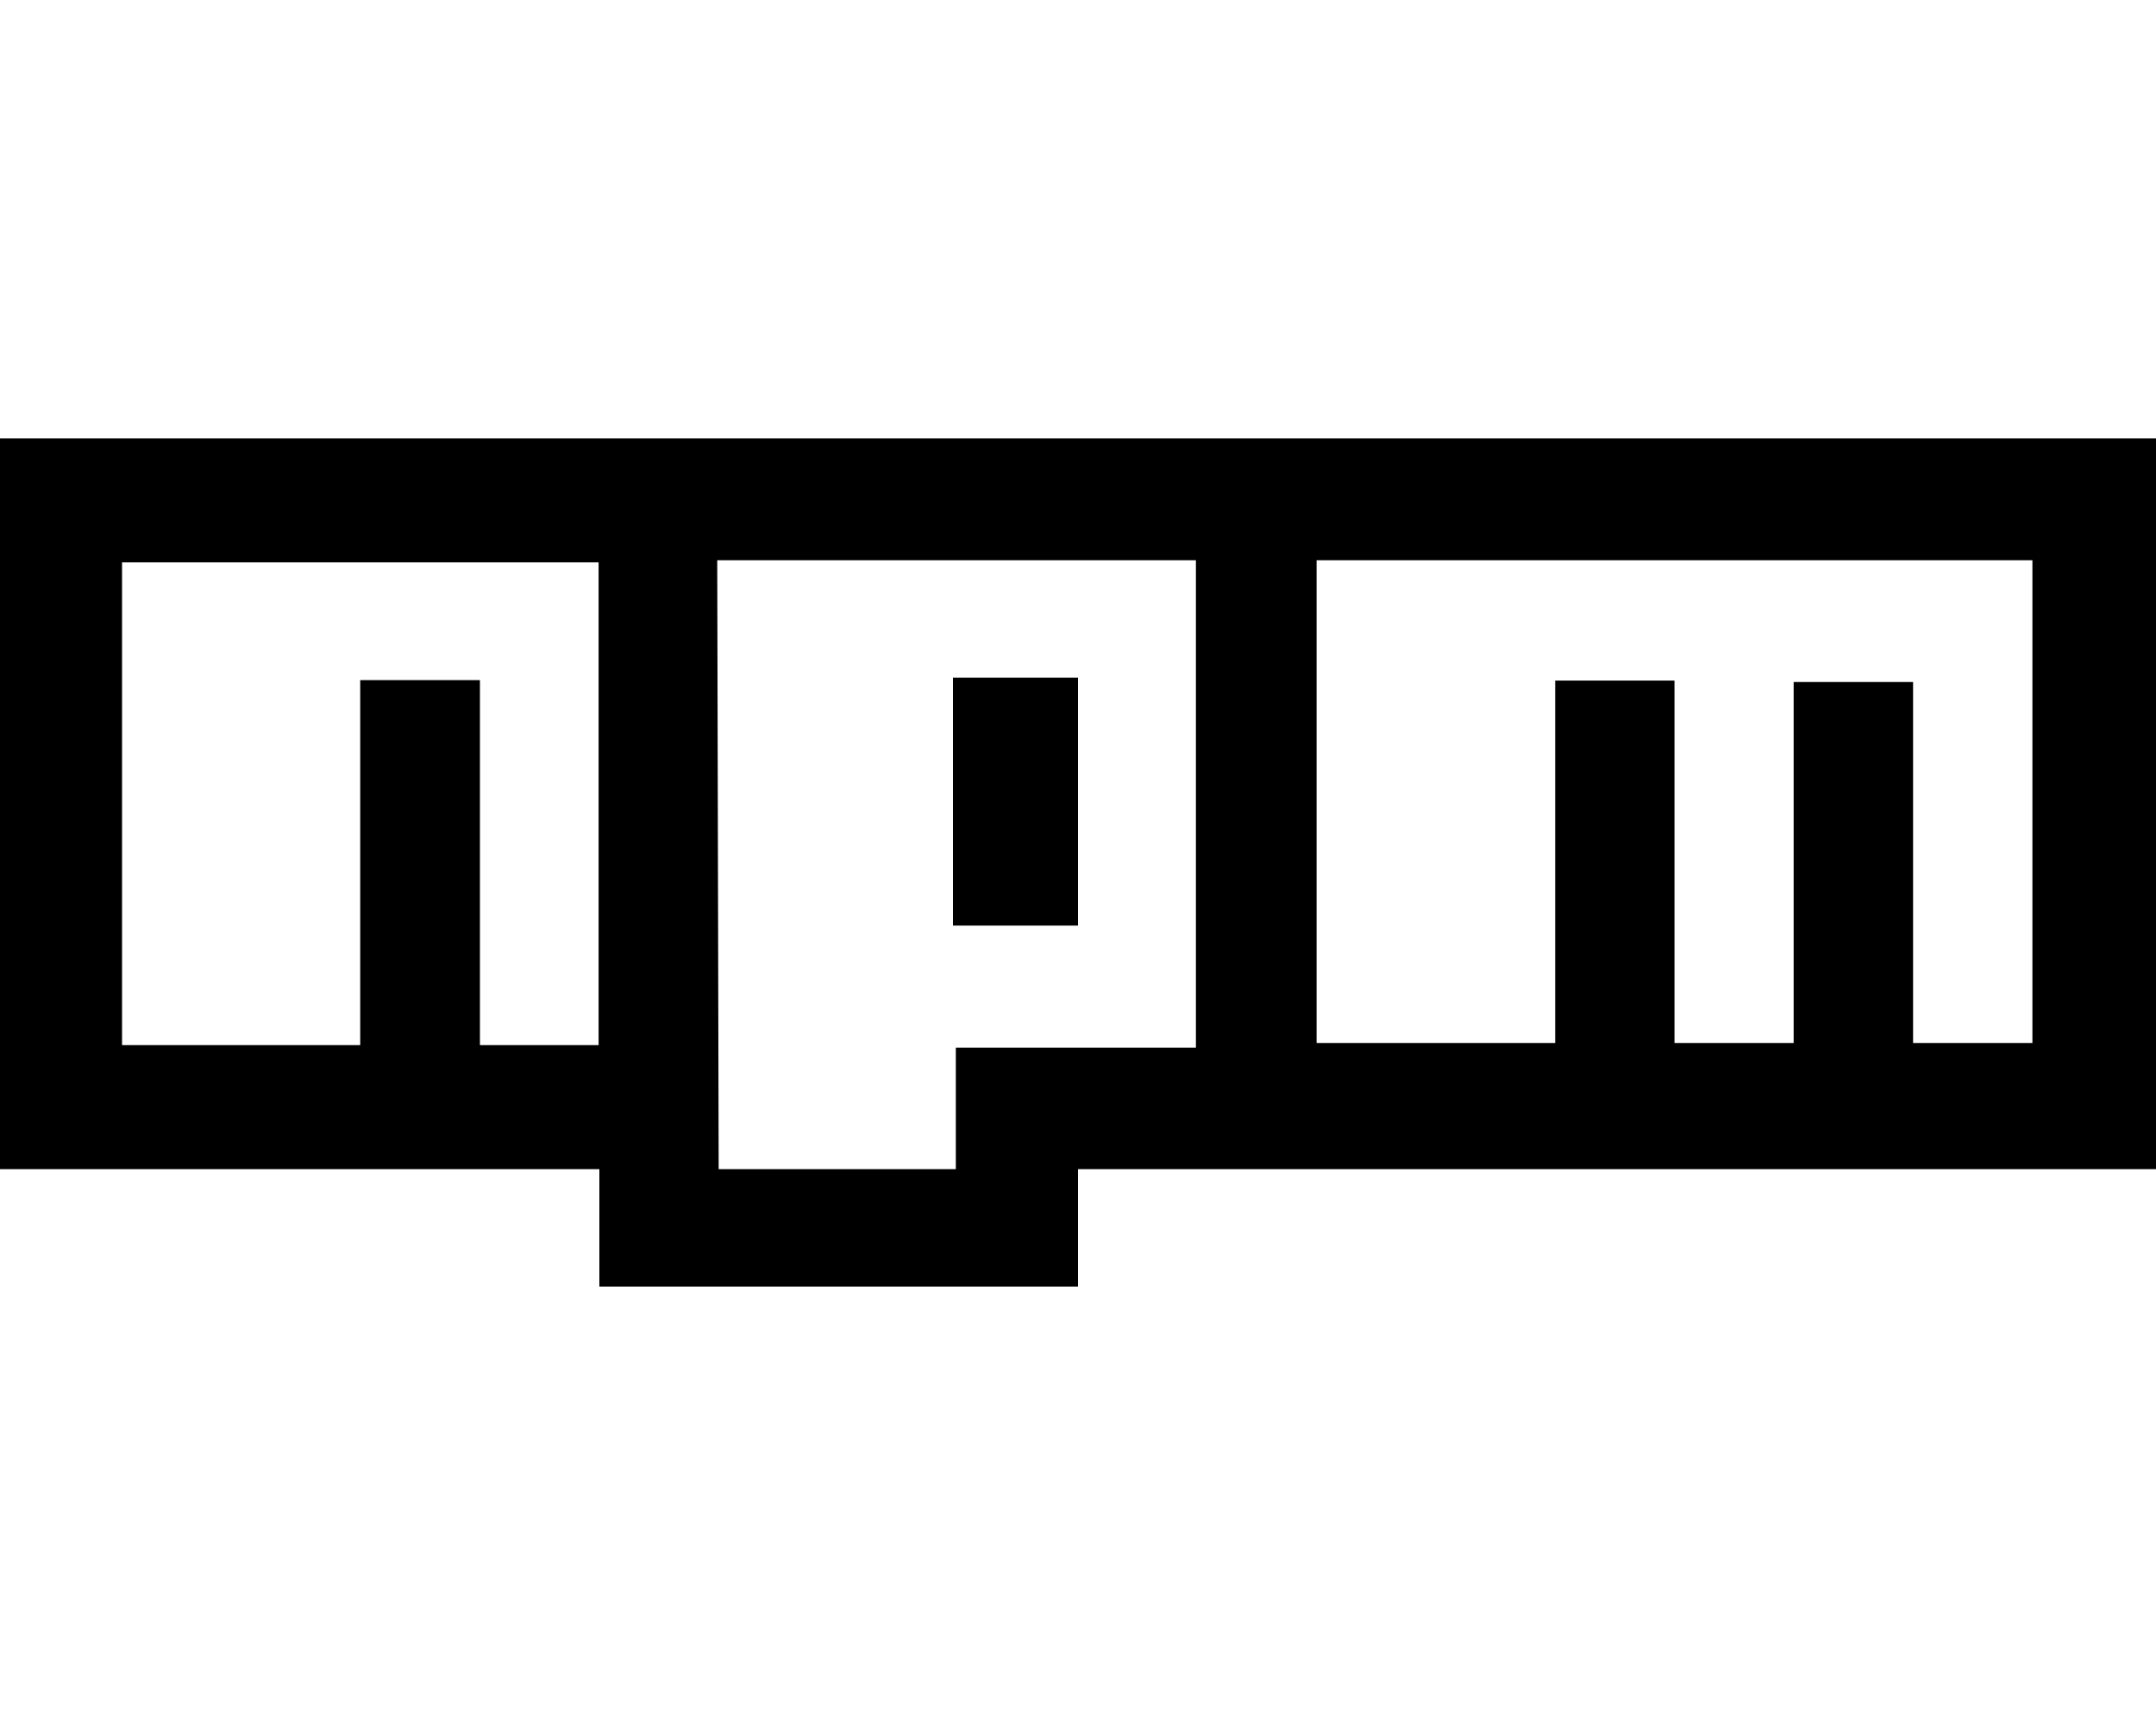 <svg xmlns="http://www.w3.org/2000/svg" width="150" height="120" viewBox="0 0 150 59">
  <path fill="#000000" d="M0,0 L150,0 L150,50.831 L75,50.831 L75,59 L41.7,59 L41.7,50.831 L0,50.831 L0,0 Z M8.491,42.206 L25.061,42.206 L25.061,16.81 L33.391,16.81 L33.391,42.206 L41.647,42.206 L41.647,8.621 L8.491,8.621 L8.491,42.206 Z M49.9,8.472 L50,50.831 L66.5,50.831 L66.5,42.379 L83.204,42.379 L83.204,8.472 L49.9,8.472 Z M66.3,16.641 L75,16.641 L75,33.887 L66.3,33.887 L66.3,16.641 Z M91.6,8.472 L91.6,42.056 L108.199,42.056 L108.199,16.843 L116.499,16.843 L116.499,42.057 L124.79,42.057 L124.79,16.944 L133.099,16.944 L133.099,42.056 L141.402,42.056 L141.402,8.472 L91.6,8.472 Z"/>
</svg>
